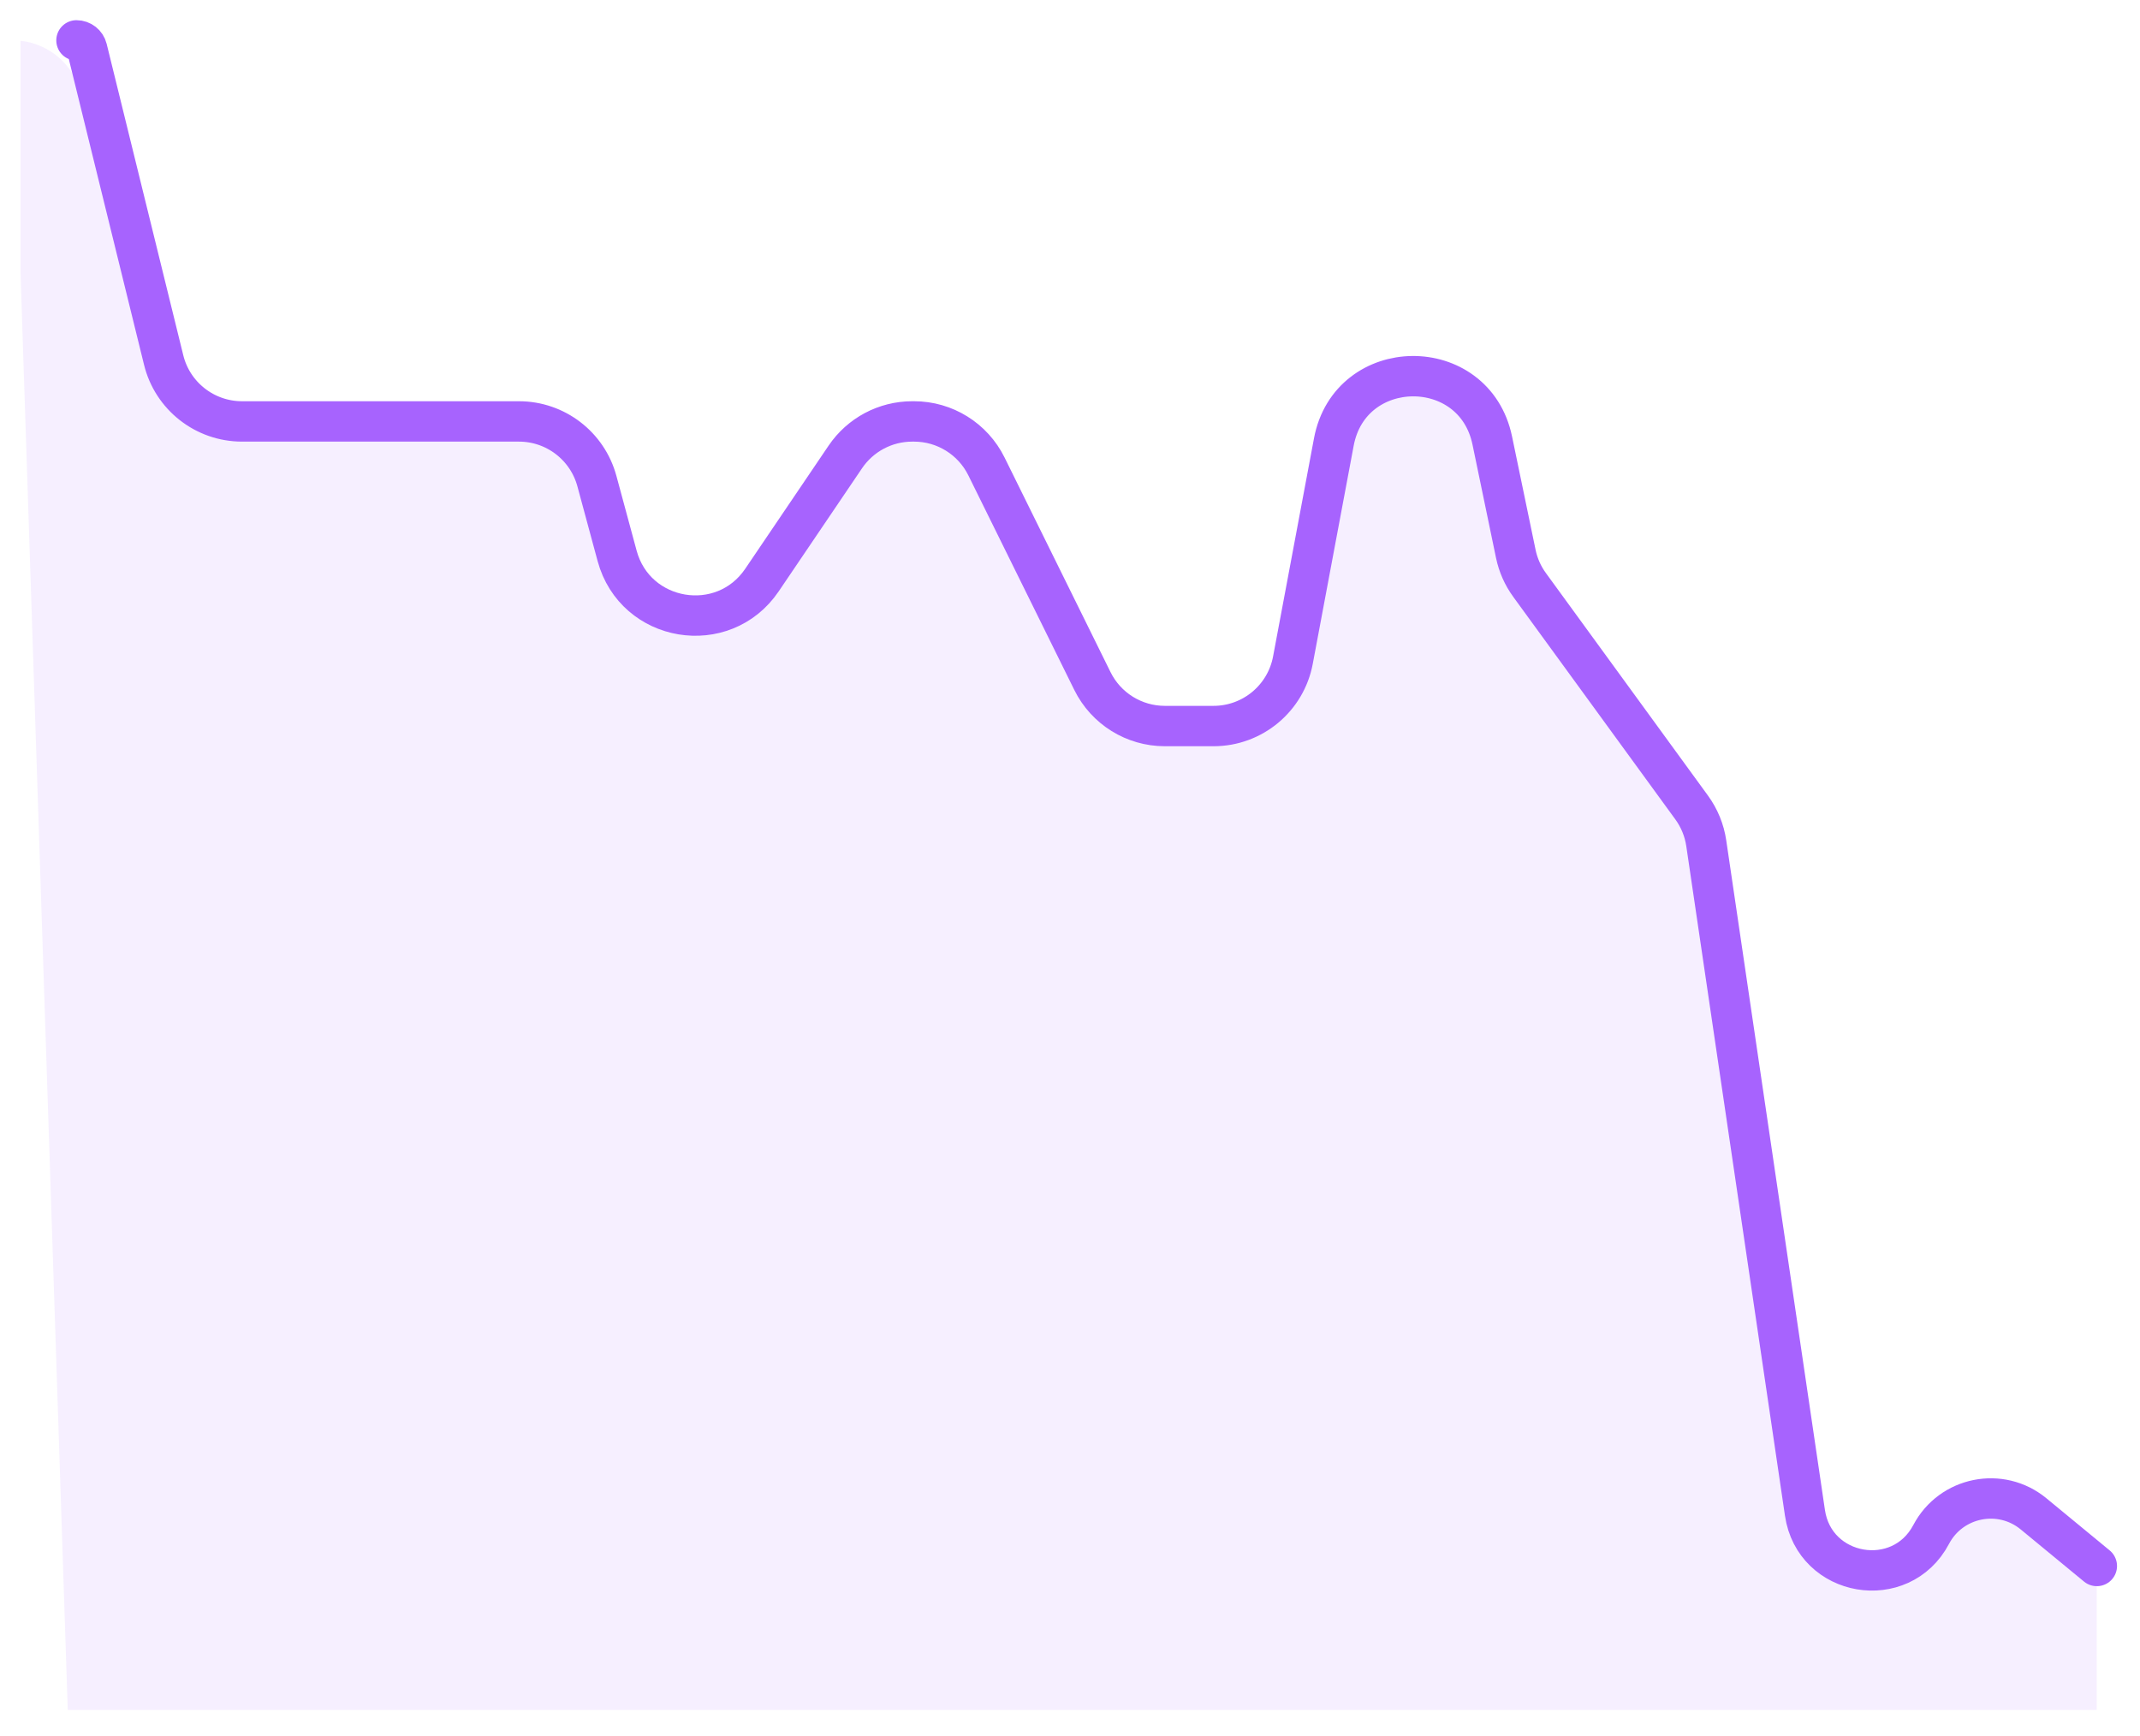 <svg width="53" height="43" viewBox="0 0 53 43" fill="none" xmlns="http://www.w3.org/2000/svg">
    <path opacity="0.1" fill-rule="evenodd" clip-rule="evenodd" d="M0.509 6.771V1.01C1.227 1.089 1.83 1.608 2.006 2.322L3.625 8.899C3.845 9.792 4.646 10.421 5.567 10.421H9.057H12.412C13.315 10.421 14.106 11.026 14.342 11.898L14.84 13.739C15.287 15.391 17.467 15.755 18.427 14.338L20.485 11.299C20.857 10.75 21.478 10.421 22.141 10.421H22.184C22.945 10.421 23.64 10.853 23.977 11.535L26.596 16.837C26.933 17.519 27.628 17.951 28.389 17.951H29.591C30.554 17.951 31.38 17.265 31.557 16.32L32.566 10.943C32.97 8.789 36.044 8.76 36.49 10.905L37.069 13.694C37.127 13.972 37.244 14.235 37.411 14.465L41.418 19.964C41.609 20.226 41.733 20.53 41.78 20.85L44.205 37.297C44.445 38.924 46.624 39.297 47.391 37.843C47.871 36.934 49.04 36.655 49.879 37.249L51.504 38.401C51.667 38.516 51.809 38.654 51.928 38.807V42.349H1.678L0.509 6.771Z" fill="#A763FE" />
    <path d="M1.894 1V1C2.018 1 2.126 1.085 2.156 1.205L4.053 8.915C4.272 9.809 5.074 10.437 5.995 10.437H9.491H12.853C13.756 10.437 14.547 11.043 14.783 11.915L15.284 13.767C15.731 15.419 17.911 15.783 18.871 14.366L20.936 11.316C21.308 10.767 21.928 10.437 22.592 10.437H22.638C23.399 10.437 24.094 10.869 24.431 11.552L27.055 16.866C27.392 17.549 28.087 17.981 28.848 17.981H30.055C31.018 17.981 31.844 17.295 32.021 16.349L33.034 10.948C33.438 8.794 36.512 8.764 36.958 10.909L37.541 13.717C37.599 13.996 37.715 14.258 37.883 14.488L41.896 19.998C42.087 20.26 42.211 20.564 42.258 20.884L44.702 37.467C44.937 39.063 47.075 39.428 47.828 38.002V38.002C48.321 37.067 49.548 36.82 50.364 37.492L51.931 38.783" stroke="#A763FE" stroke-linecap="round" stroke-linejoin="round" />
</svg>
